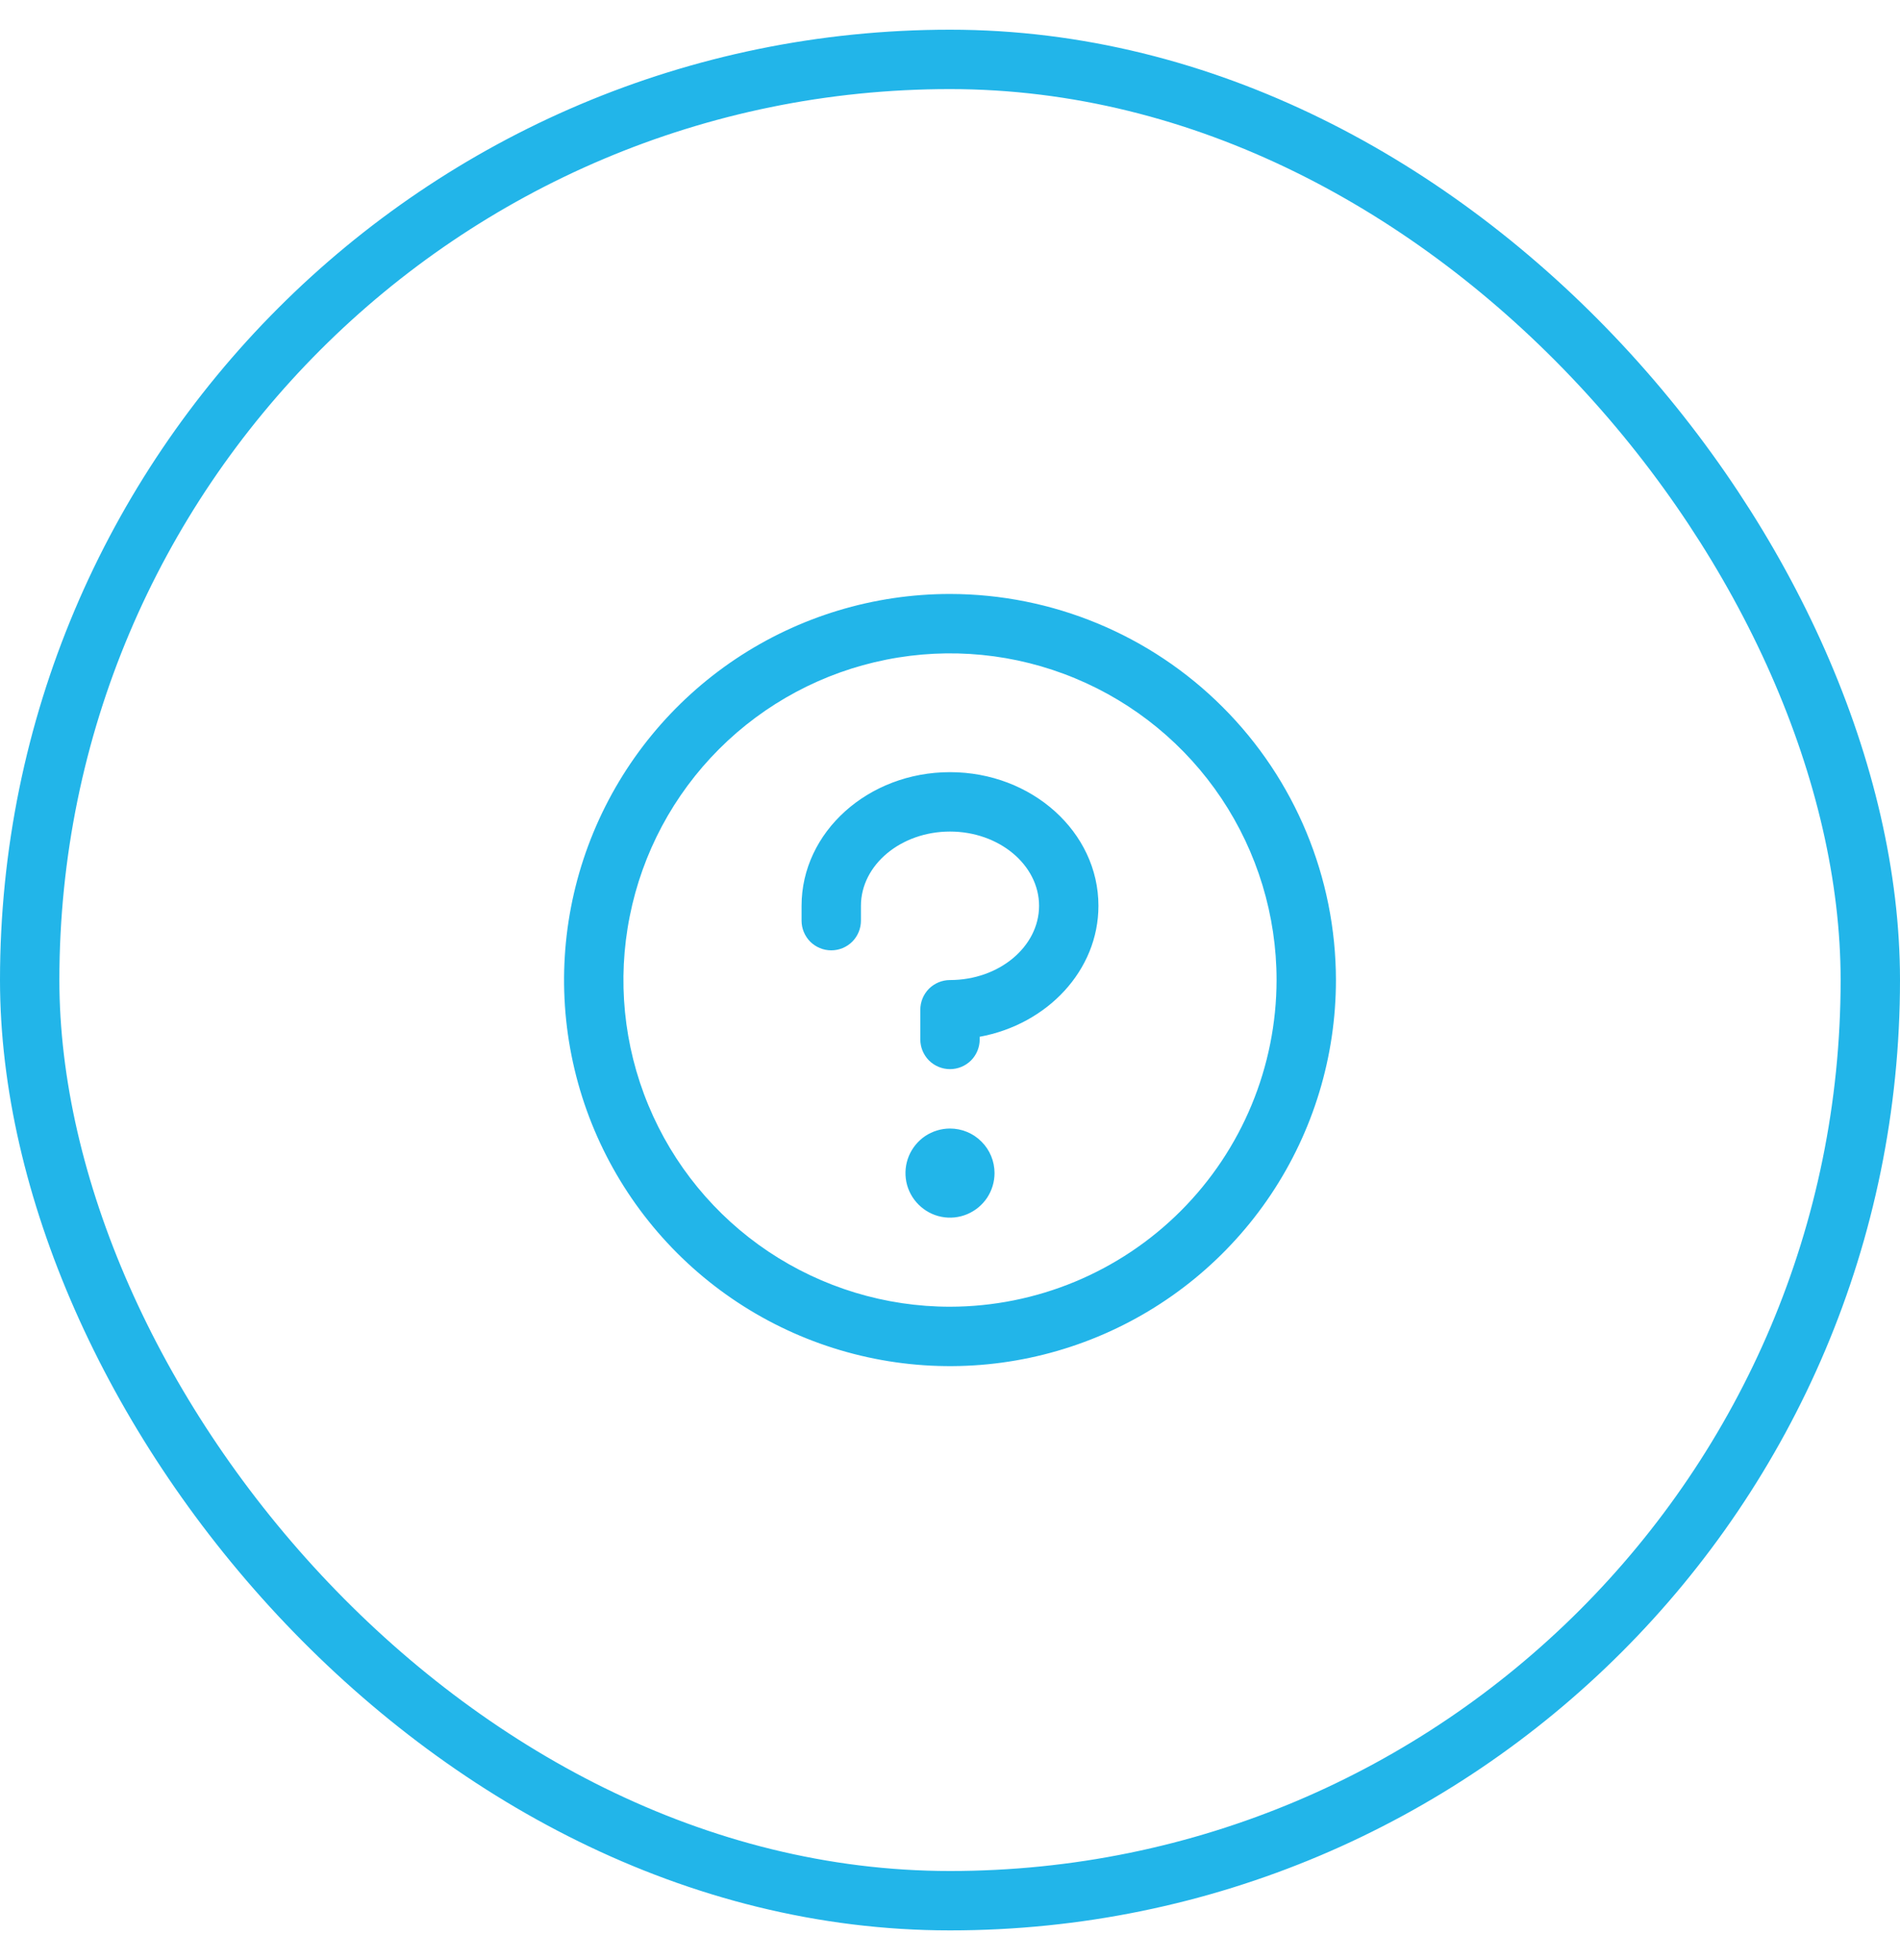 <svg width="32" height="33" viewBox="0 0 32 33" fill="none" xmlns="http://www.w3.org/2000/svg">
<rect x="0.5" y="1" width="31" height="31" rx="15.5" stroke="#22B5E9"/>
<path d="M16.75 19.75C16.75 19.898 16.706 20.043 16.624 20.167C16.541 20.29 16.424 20.386 16.287 20.443C16.15 20.5 15.999 20.515 15.854 20.486C15.708 20.457 15.575 20.385 15.47 20.28C15.365 20.175 15.293 20.042 15.264 19.896C15.236 19.751 15.25 19.6 15.307 19.463C15.364 19.326 15.46 19.209 15.583 19.126C15.707 19.044 15.852 19 16 19C16.199 19 16.39 19.079 16.53 19.22C16.671 19.36 16.75 19.551 16.75 19.75ZM16 13C14.621 13 13.5 14.009 13.5 15.25V15.5C13.5 15.633 13.553 15.76 13.646 15.854C13.74 15.947 13.867 16 14 16C14.133 16 14.26 15.947 14.354 15.854C14.447 15.76 14.5 15.633 14.5 15.5V15.25C14.5 14.562 15.173 14 16 14C16.827 14 17.5 14.562 17.5 15.25C17.5 15.938 16.827 16.5 16 16.5C15.867 16.5 15.74 16.553 15.646 16.646C15.553 16.74 15.5 16.867 15.5 17V17.5C15.5 17.633 15.553 17.76 15.646 17.854C15.74 17.947 15.867 18 16 18C16.133 18 16.26 17.947 16.354 17.854C16.447 17.76 16.5 17.633 16.5 17.5V17.455C17.64 17.246 18.5 16.336 18.5 15.25C18.5 14.009 17.379 13 16 13ZM22.5 16.5C22.5 17.786 22.119 19.042 21.405 20.111C20.69 21.18 19.675 22.013 18.487 22.505C17.3 22.997 15.993 23.126 14.732 22.875C13.471 22.624 12.313 22.005 11.404 21.096C10.495 20.187 9.876 19.029 9.625 17.768C9.374 16.507 9.503 15.2 9.995 14.013C10.487 12.825 11.32 11.81 12.389 11.095C13.458 10.381 14.714 10 16 10C17.723 10.002 19.376 10.687 20.594 11.906C21.813 13.124 22.498 14.777 22.5 16.5ZM21.5 16.5C21.5 15.412 21.177 14.349 20.573 13.444C19.969 12.54 19.11 11.835 18.105 11.419C17.1 11.002 15.994 10.893 14.927 11.106C13.86 11.318 12.88 11.842 12.111 12.611C11.342 13.38 10.818 14.36 10.606 15.427C10.393 16.494 10.502 17.6 10.919 18.605C11.335 19.61 12.04 20.469 12.944 21.073C13.849 21.677 14.912 22 16 22C17.458 21.998 18.856 21.418 19.887 20.387C20.918 19.356 21.498 17.958 21.5 16.5Z" fill="#22B5E9"/>
</svg>
